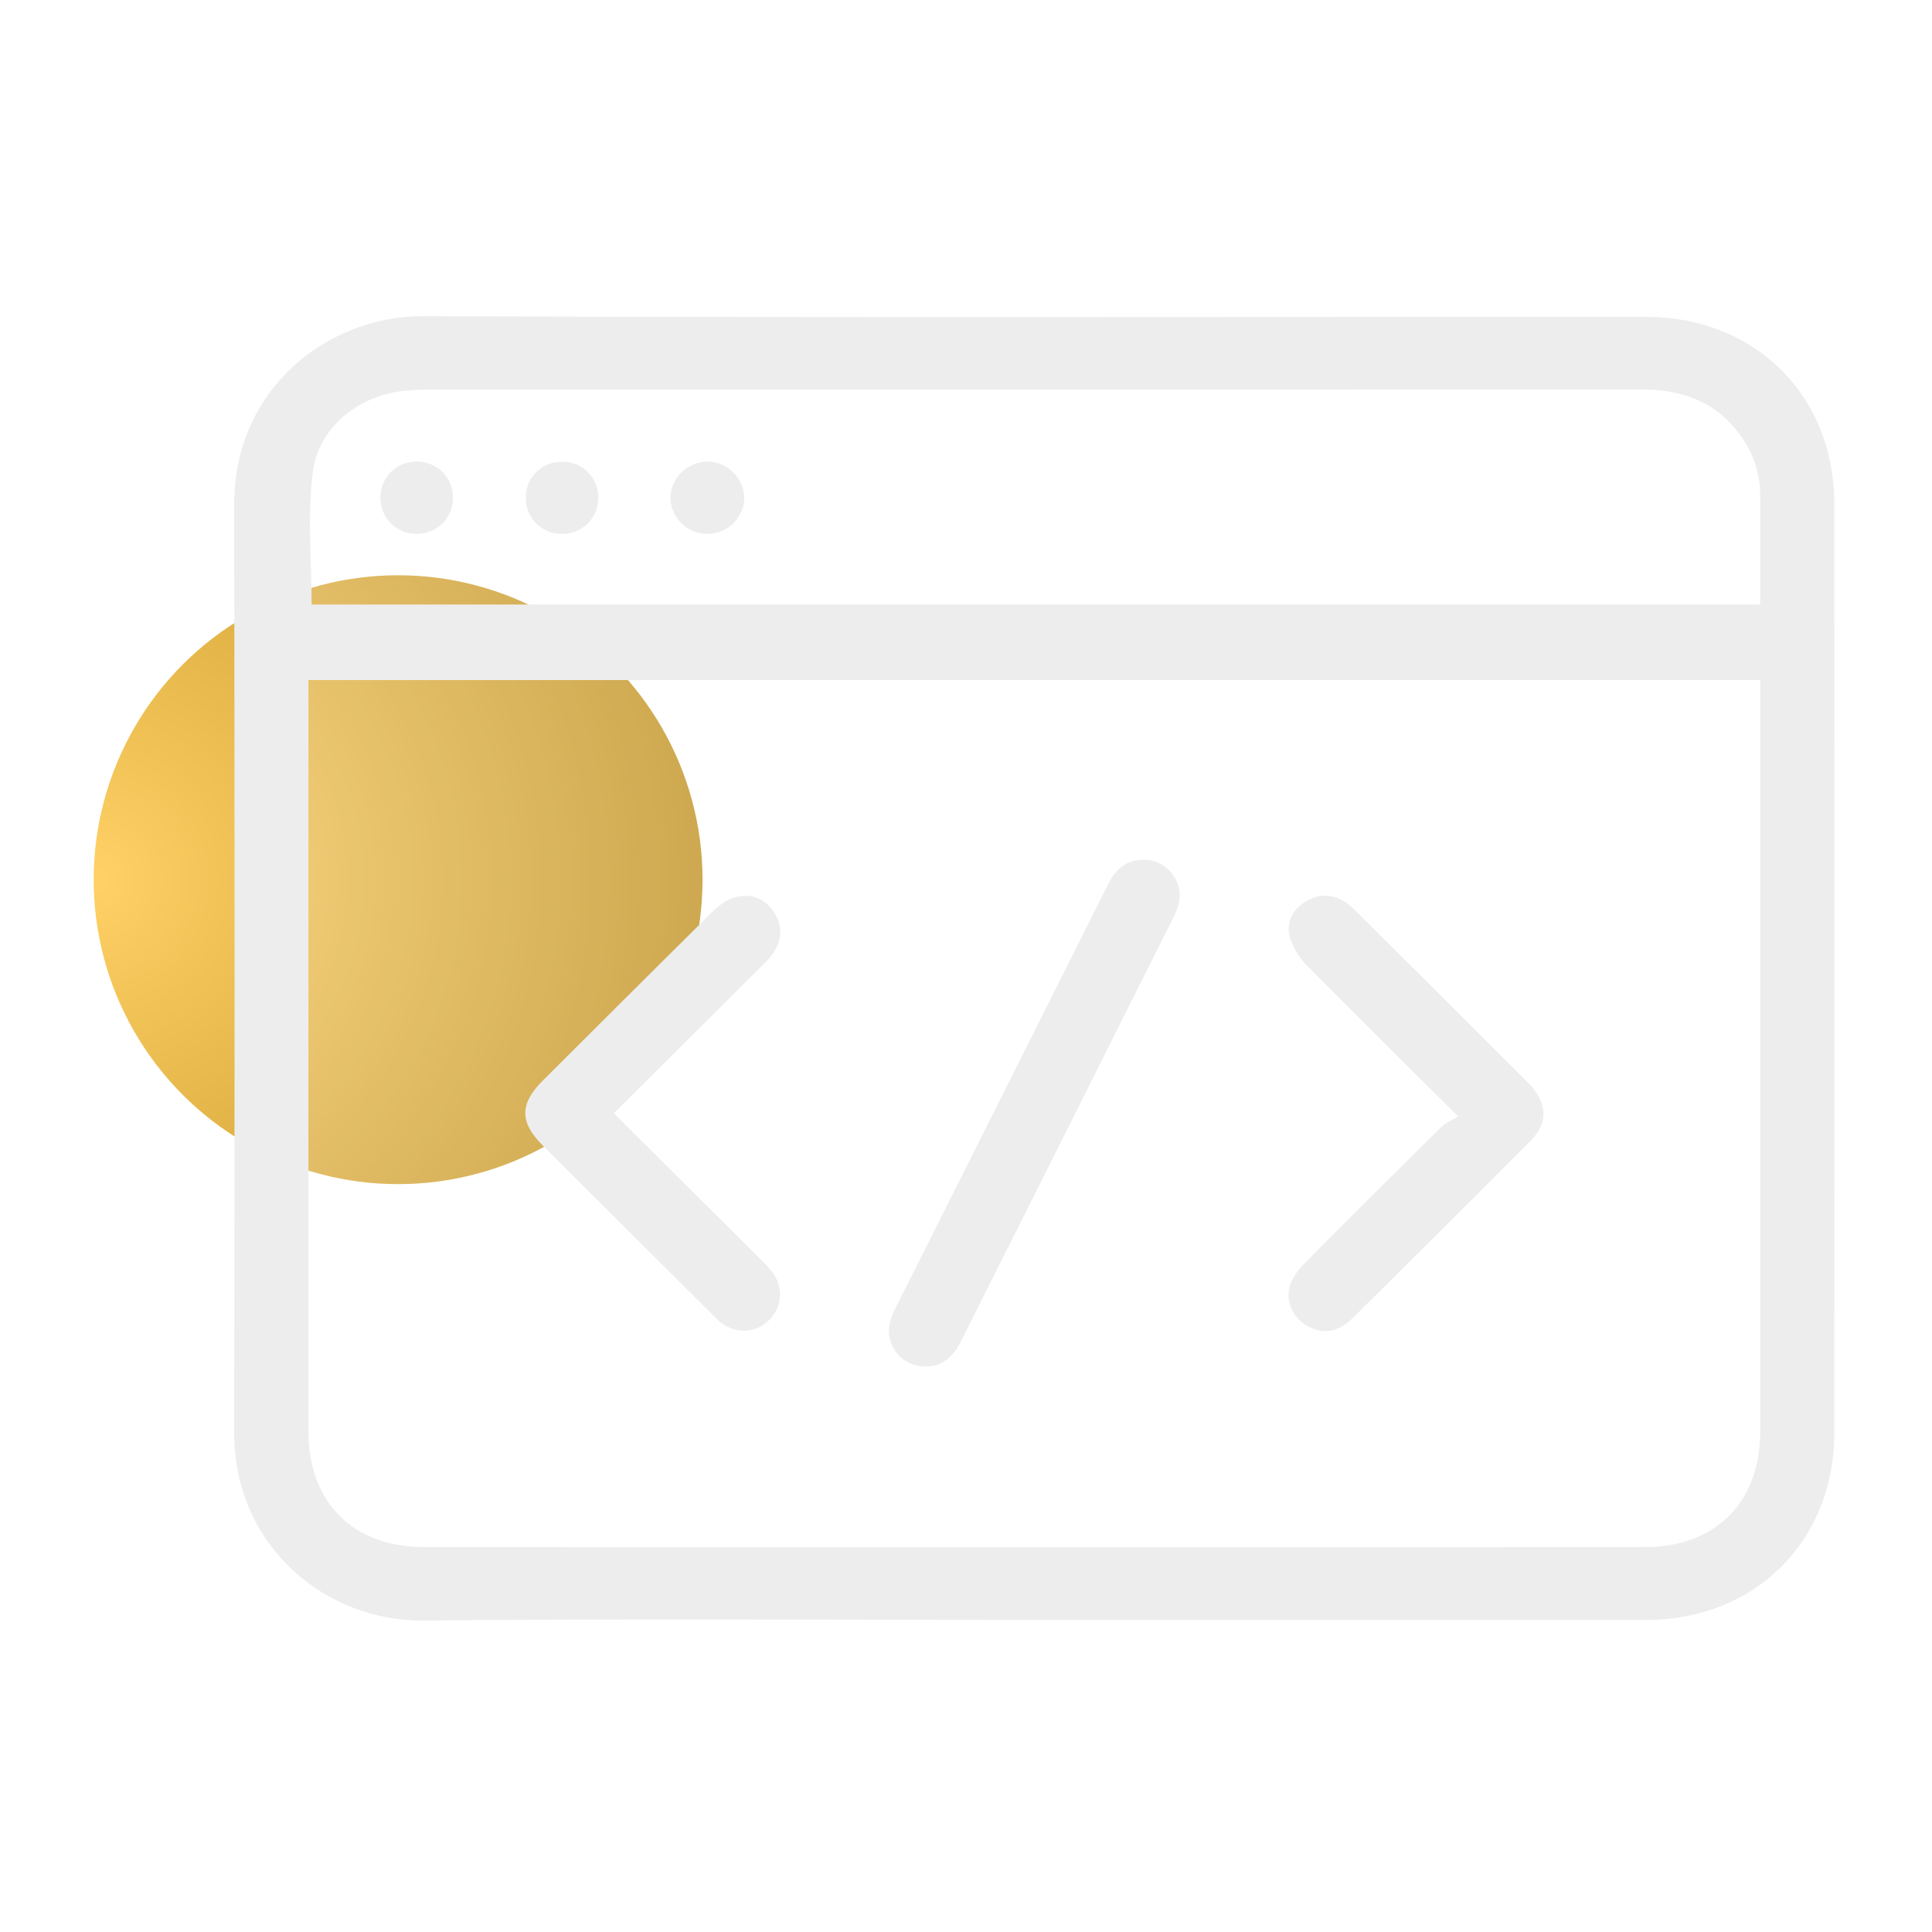 <svg width="165" height="165" viewBox="0 0 165 165" fill="none" xmlns="http://www.w3.org/2000/svg">
<circle cx="34" cy="75.129" r="26" fill="url(#paint0_radial_508_5478)"/>
<path d="M88.371 138.349C70.969 138.349 53.568 138.225 36.17 138.403C27.924 138.488 19.985 132.161 20 122.329C20.043 95.909 20.043 69.49 20 43.074C19.985 33.184 27.994 26.969 36.17 27C70.973 27.136 105.773 27.054 140.576 27.058C149.864 27.058 156.645 33.753 156.653 43.004C156.672 69.47 156.672 95.94 156.653 122.407C156.645 131.654 149.86 138.349 140.576 138.352C123.174 138.352 105.773 138.349 88.371 138.349ZM26.342 58.082C26.342 58.713 26.342 59.19 26.342 59.666C26.342 80.529 26.338 101.396 26.346 122.26C26.346 128.3 30.123 132.118 36.228 132.122C70.981 132.141 105.734 132.145 140.487 132.122C146.564 132.118 150.33 128.273 150.33 122.221C150.334 101.358 150.334 80.49 150.334 59.627C150.334 59.12 150.334 58.613 150.334 58.082C108.916 58.082 67.728 58.082 26.342 58.082ZM26.614 51.627C67.783 51.627 109.002 51.627 150.322 51.627C150.322 48.448 150.326 45.366 150.322 42.284C150.318 40.119 149.553 38.229 148.173 36.584C146.048 34.047 143.238 33.254 140.02 33.258C105.559 33.285 71.102 33.273 36.64 33.277C36.011 33.277 35.381 33.3 34.751 33.354C30.788 33.684 27.236 36.371 26.719 40.313C26.237 43.995 26.614 47.79 26.614 51.627Z" fill="#EDEDED"/>
<g filter="url(#filter0_b_508_5478)">
<path d="M26.342 58.082C67.728 58.082 108.917 58.082 150.33 58.082C150.33 58.613 150.33 59.12 150.33 59.627C150.33 80.49 150.334 101.358 150.326 122.221C150.326 128.273 146.561 132.118 140.483 132.122C105.73 132.145 70.977 132.145 36.224 132.122C30.123 132.118 26.346 128.296 26.342 122.26C26.338 101.396 26.338 80.529 26.338 59.666C26.342 59.19 26.342 58.713 26.342 58.082ZM52.425 95.077C56.665 90.856 60.78 86.763 64.888 82.671C65.265 82.295 65.657 81.927 65.968 81.501C66.831 80.324 66.866 79.05 66.073 77.857C65.261 76.634 63.994 76.239 62.63 76.676C61.934 76.897 61.285 77.431 60.753 77.958C55.934 82.717 51.147 87.499 46.355 92.285C44.358 94.279 44.365 95.847 46.379 97.853C51.17 102.635 55.969 107.414 60.764 112.188C61.037 112.459 61.305 112.75 61.612 112.982C62.902 113.954 64.581 113.838 65.708 112.722C66.807 111.638 66.932 109.896 65.96 108.633C65.607 108.177 65.183 107.774 64.775 107.363C60.702 103.309 56.622 99.255 52.425 95.077ZM124.531 95.344C123.994 95.673 123.462 95.882 123.089 96.25C119.199 100.088 115.325 103.944 111.477 107.824C110.949 108.359 110.44 109.009 110.199 109.702C109.729 111.05 110.37 112.471 111.575 113.191C112.904 113.989 114.26 113.818 115.527 112.564C120.613 107.526 125.689 102.481 130.737 97.408C132.264 95.875 132.155 94.117 130.496 92.456C125.607 87.565 120.703 82.69 115.799 77.811C115.527 77.54 115.243 77.265 114.92 77.056C113.801 76.332 112.624 76.308 111.501 76.994C110.417 77.656 109.826 78.725 110.141 79.945C110.366 80.82 110.898 81.722 111.536 82.368C115.701 86.609 119.941 90.783 124.531 95.344ZM79.033 116.699C80.688 116.703 81.524 115.661 82.188 114.329C88.142 102.434 94.107 90.546 100.064 78.655C100.278 78.225 100.492 77.784 100.628 77.327C101.172 75.522 99.882 73.614 98.004 73.443C96.396 73.296 95.362 74.074 94.662 75.468C88.593 87.584 82.511 99.689 76.433 111.801C76.305 112.06 76.188 112.324 76.095 112.599C75.395 114.655 76.857 116.691 79.033 116.699Z" fill="white" fill-opacity="0.2"/>
</g>
<g filter="url(#filter1_b_508_5478)">
<path d="M26.614 51.627C26.614 47.79 26.233 43.995 26.719 40.313C27.236 36.371 30.788 33.684 34.751 33.354C35.377 33.304 36.011 33.277 36.64 33.277C71.101 33.273 105.559 33.285 140.02 33.258C143.242 33.254 146.048 34.047 148.173 36.584C149.553 38.229 150.318 40.119 150.322 42.284C150.33 45.366 150.322 48.448 150.322 51.627C109.002 51.627 67.783 51.627 26.614 51.627ZM60.442 45.598C62.167 45.583 63.601 44.135 63.559 42.446C63.516 40.816 62.109 39.445 60.45 39.426C58.74 39.407 57.255 40.839 57.259 42.512C57.263 44.208 58.713 45.614 60.442 45.598ZM38.684 42.473C38.665 40.719 37.277 39.383 35.513 39.422C33.811 39.457 32.505 40.777 32.494 42.477C32.482 44.227 33.838 45.598 35.591 45.598C37.355 45.598 38.703 44.235 38.684 42.473ZM51.096 42.438C51.065 40.692 49.658 39.372 47.894 39.43C46.188 39.488 44.902 40.812 44.902 42.512C44.902 44.266 46.273 45.614 48.038 45.594C49.783 45.579 51.127 44.193 51.096 42.438Z" fill="white" fill-opacity="0.2"/>
</g>
<path d="M52.425 95.077C56.622 99.251 60.699 103.305 64.771 107.367C65.183 107.778 65.607 108.18 65.956 108.637C66.928 109.896 66.803 111.638 65.704 112.726C64.573 113.842 62.898 113.958 61.608 112.986C61.301 112.753 61.037 112.467 60.761 112.192C55.965 107.414 51.166 102.635 46.375 97.857C44.362 95.851 44.354 94.283 46.351 92.289C51.143 87.507 55.934 82.721 60.749 77.962C61.285 77.435 61.93 76.901 62.626 76.68C63.99 76.243 65.257 76.638 66.069 77.861C66.866 79.054 66.827 80.328 65.964 81.505C65.653 81.931 65.257 82.299 64.884 82.674C60.78 86.767 56.669 90.856 52.425 95.077Z" fill="#EDEDED"/>
<path d="M124.531 95.344C119.941 90.779 115.705 86.609 111.536 82.372C110.894 81.722 110.366 80.823 110.141 79.948C109.826 78.729 110.417 77.66 111.501 76.998C112.624 76.312 113.801 76.336 114.92 77.06C115.243 77.269 115.527 77.544 115.799 77.815C120.703 82.694 125.607 87.569 130.496 92.459C132.155 94.121 132.264 95.879 130.737 97.412C125.689 102.484 120.613 107.534 115.527 112.568C114.26 113.822 112.907 113.993 111.575 113.195C110.37 112.475 109.729 111.05 110.199 109.706C110.44 109.013 110.949 108.362 111.477 107.828C115.325 103.948 119.199 100.091 123.089 96.254C123.462 95.882 123.994 95.677 124.531 95.344Z" fill="#EDEDED"/>
<path d="M79.033 116.699C76.857 116.692 75.392 114.655 76.095 112.602C76.188 112.331 76.305 112.064 76.433 111.805C82.511 99.693 88.593 87.584 94.662 75.472C95.362 74.078 96.396 73.296 98.004 73.447C99.878 73.621 101.172 75.526 100.628 77.331C100.488 77.788 100.278 78.229 100.064 78.659C94.107 90.55 88.138 102.438 82.188 114.333C81.524 115.661 80.688 116.703 79.033 116.699Z" fill="#EDEDED"/>
<path d="M60.442 45.598C58.709 45.614 57.263 44.208 57.259 42.512C57.255 40.839 58.74 39.407 60.45 39.426C62.109 39.445 63.516 40.816 63.559 42.446C63.605 44.135 62.171 45.583 60.442 45.598Z" fill="#EDEDED"/>
<path d="M38.684 42.473C38.703 44.235 37.355 45.594 35.587 45.594C33.834 45.594 32.478 44.224 32.49 42.473C32.501 40.773 33.807 39.457 35.509 39.418C37.277 39.387 38.669 40.719 38.684 42.473Z" fill="#EDEDED"/>
<path d="M51.096 42.438C51.127 44.193 49.783 45.579 48.038 45.598C46.273 45.618 44.902 44.266 44.902 42.516C44.902 40.816 46.188 39.492 47.894 39.434C49.658 39.372 51.065 40.688 51.096 42.438Z" fill="#EDEDED"/>
<defs>
<filter id="filter0_b_508_5478" x="16.338" y="48.082" width="143.993" height="94.057" filterUnits="userSpaceOnUse" color-interpolation-filters="sRGB">
<feFlood flood-opacity="0" result="BackgroundImageFix"/>
<feGaussianBlur in="BackgroundImageFix" stdDeviation="5"/>
<feComposite in2="SourceAlpha" operator="in" result="effect1_backgroundBlur_508_5478"/>
<feBlend mode="normal" in="SourceGraphic" in2="effect1_backgroundBlur_508_5478" result="shape"/>
</filter>
<filter id="filter1_b_508_5478" x="16.472" y="23.258" width="143.854" height="38.37" filterUnits="userSpaceOnUse" color-interpolation-filters="sRGB">
<feFlood flood-opacity="0" result="BackgroundImageFix"/>
<feGaussianBlur in="BackgroundImageFix" stdDeviation="5"/>
<feComposite in2="SourceAlpha" operator="in" result="effect1_backgroundBlur_508_5478"/>
<feBlend mode="normal" in="SourceGraphic" in2="effect1_backgroundBlur_508_5478" result="shape"/>
</filter>
<radialGradient id="paint0_radial_508_5478" cx="0" cy="0" r="1" gradientUnits="userSpaceOnUse" gradientTransform="translate(8 75.129) scale(52)">
<stop stop-color="#FFD166"/>
<stop offset="1" stop-color="#C29324"/>
</radialGradient>
</defs>
</svg>
